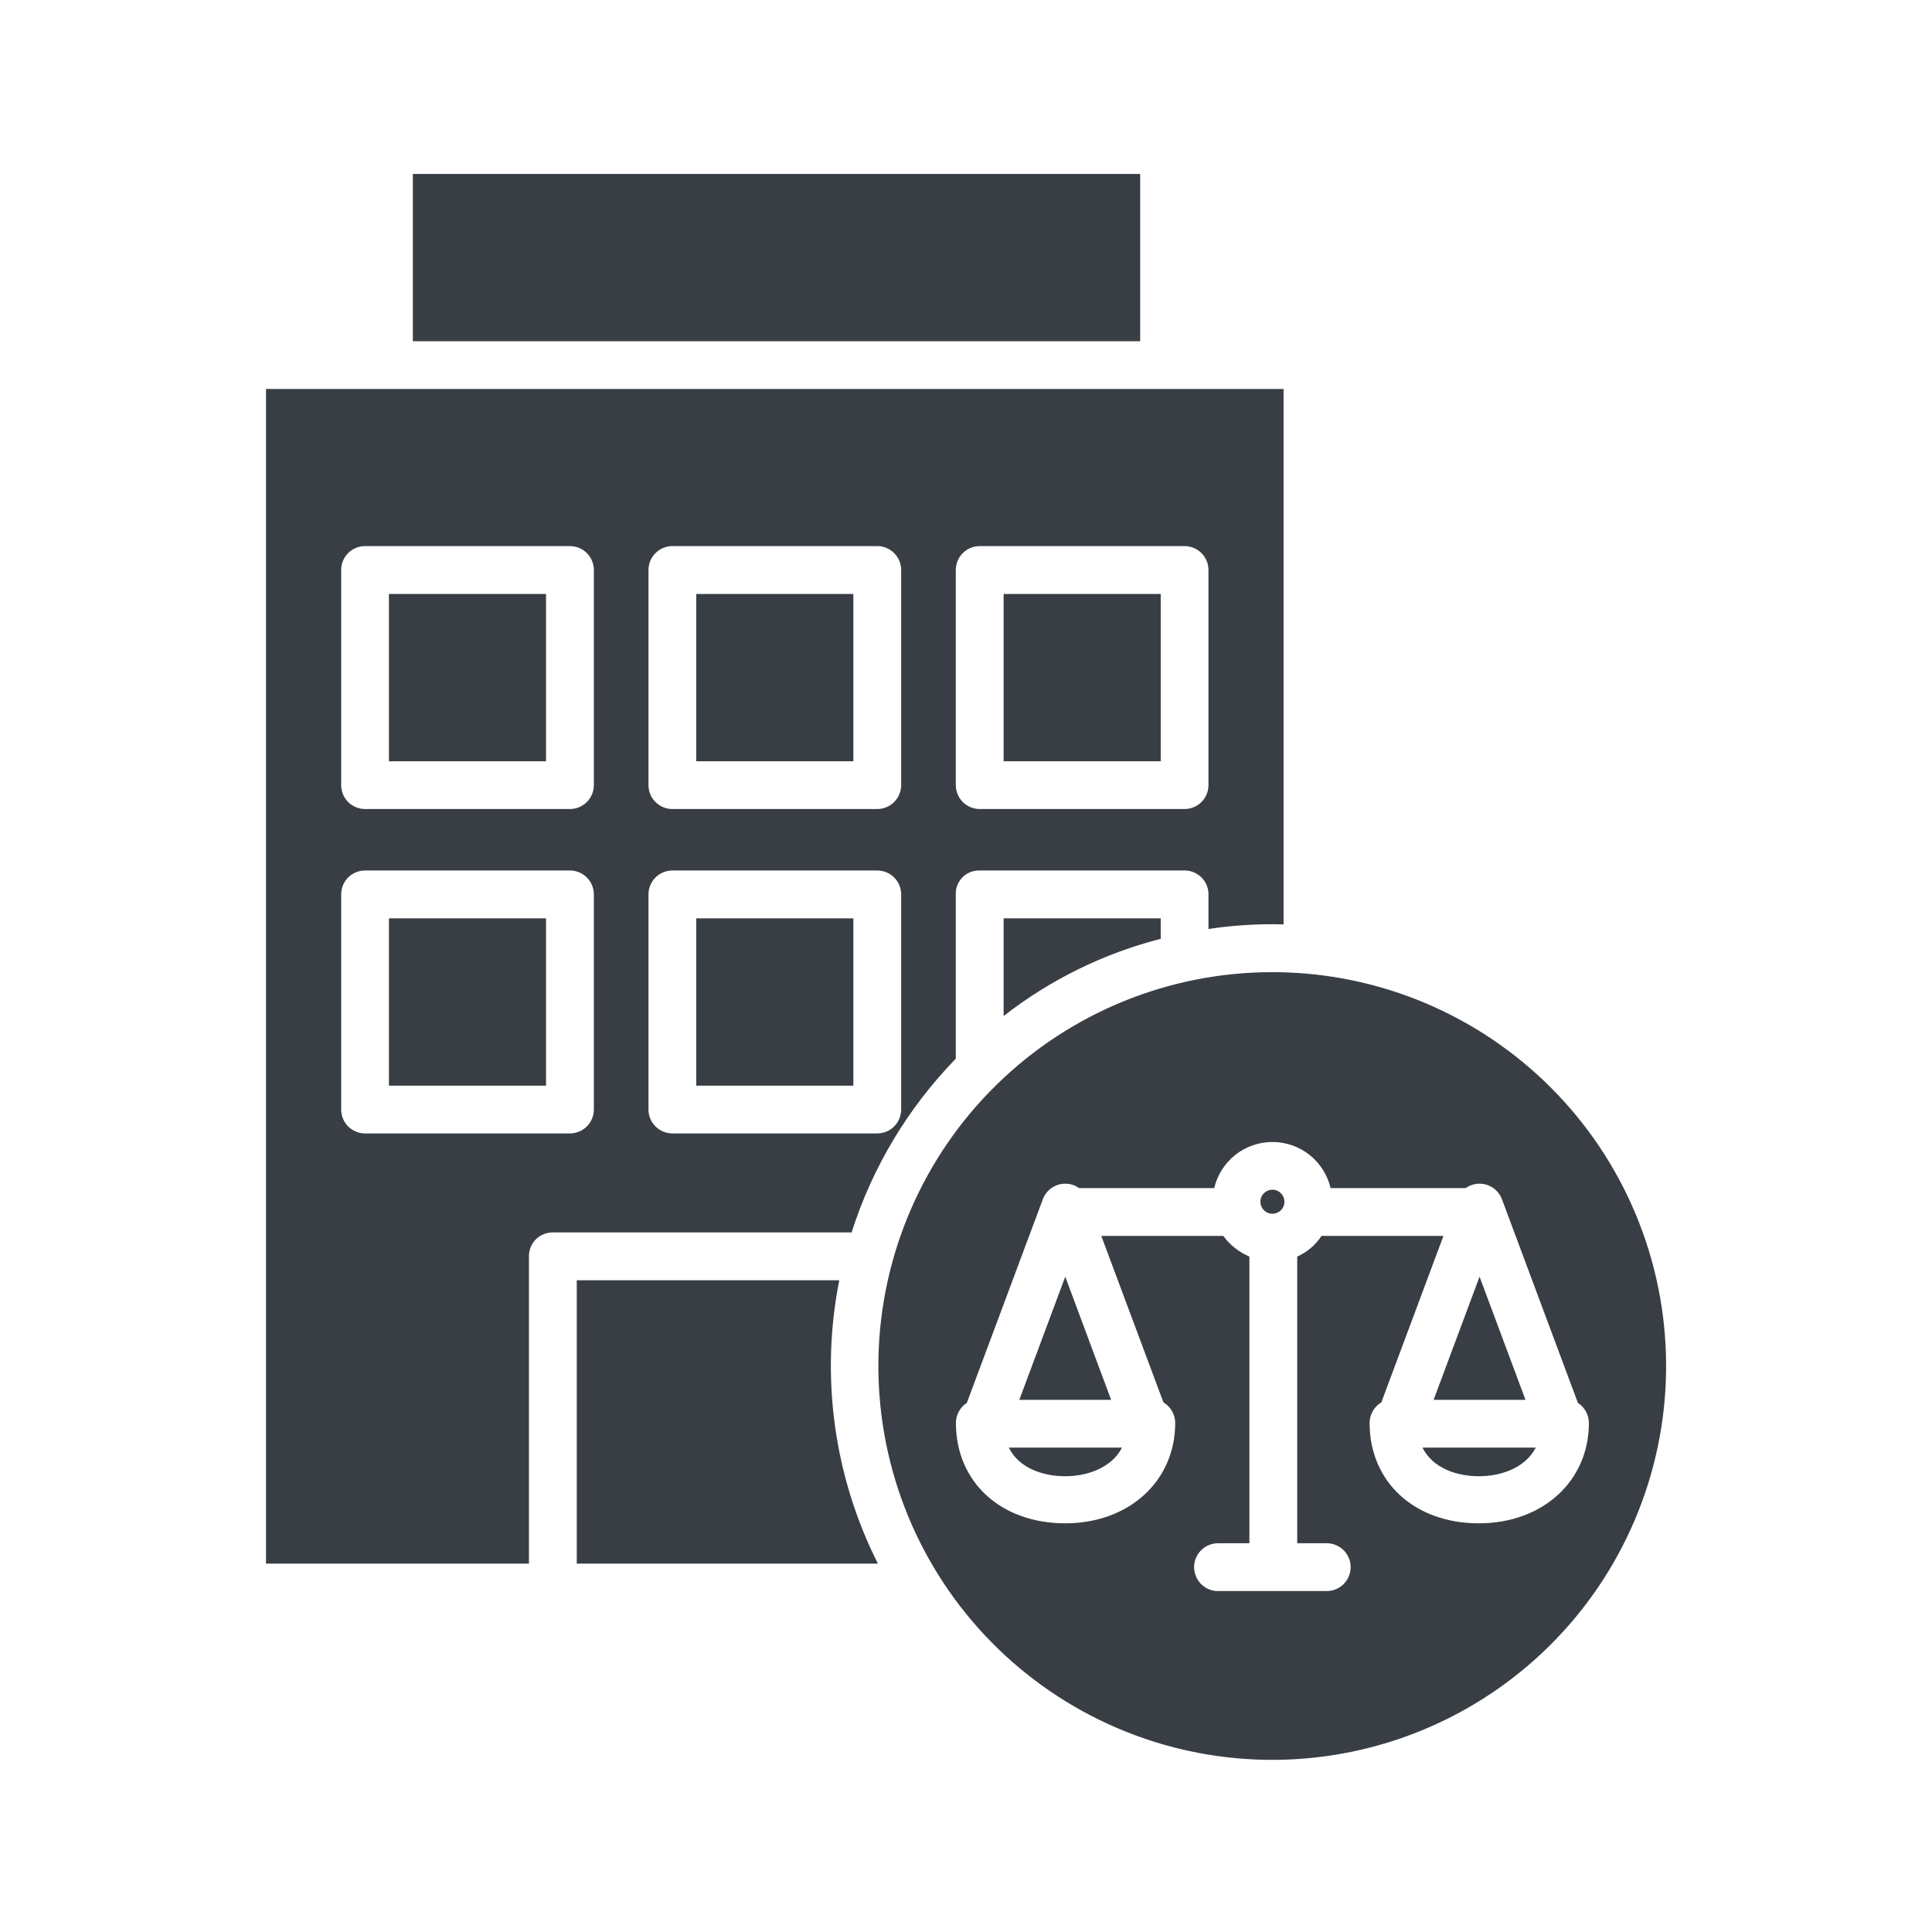 <svg width="32" height="32" viewBox="0 0 32 32" fill="none" xmlns="http://www.w3.org/2000/svg">
<path d="M18.885 2.881H6.838V5.652H18.885V2.881Z" fill="#383E44"/>
<path d="M8.761 20.802C8.761 20.75 8.772 20.699 8.792 20.651C8.812 20.604 8.842 20.56 8.879 20.524C8.916 20.488 8.96 20.46 9.008 20.441C9.056 20.422 9.107 20.412 9.159 20.413H14.105C14.449 19.333 15.04 18.348 15.831 17.535V14.803C15.83 14.752 15.84 14.701 15.86 14.654C15.879 14.607 15.908 14.564 15.945 14.528C15.981 14.492 16.024 14.464 16.072 14.445C16.119 14.426 16.17 14.417 16.221 14.418H19.61C19.662 14.416 19.713 14.425 19.762 14.444C19.81 14.463 19.855 14.491 19.893 14.526C19.93 14.562 19.961 14.605 19.982 14.652C20.003 14.7 20.015 14.751 20.016 14.803V15.387C20.367 15.334 20.722 15.308 21.077 15.308C21.141 15.308 21.204 15.309 21.26 15.311V6.443H4.406V25.899H8.761V20.802ZM15.831 9.441C15.831 9.336 15.873 9.235 15.947 9.161C16.021 9.087 16.122 9.045 16.227 9.045H19.62C19.725 9.045 19.826 9.087 19.9 9.161C19.974 9.235 20.016 9.336 20.016 9.441V13.004C20.016 13.109 19.974 13.21 19.9 13.284C19.826 13.358 19.725 13.4 19.62 13.4H16.227C16.122 13.4 16.021 13.358 15.947 13.284C15.873 13.21 15.831 13.109 15.831 13.004V9.441ZM10.741 9.441C10.741 9.336 10.782 9.235 10.857 9.161C10.931 9.087 11.032 9.045 11.137 9.045H14.53C14.635 9.045 14.736 9.087 14.81 9.161C14.884 9.235 14.926 9.336 14.926 9.441V13.004C14.926 13.109 14.884 13.21 14.81 13.284C14.736 13.358 14.635 13.4 14.53 13.4H11.137C11.032 13.4 10.931 13.358 10.857 13.284C10.782 13.21 10.741 13.109 10.741 13.004V9.441ZM10.741 14.814C10.741 14.709 10.782 14.608 10.857 14.534C10.931 14.46 11.032 14.418 11.137 14.418H14.53C14.635 14.418 14.736 14.46 14.81 14.534C14.884 14.608 14.926 14.709 14.926 14.814V18.377C14.926 18.482 14.884 18.583 14.81 18.657C14.736 18.731 14.635 18.773 14.53 18.773H11.137C11.032 18.773 10.931 18.731 10.857 18.657C10.782 18.583 10.741 18.482 10.741 18.377V14.814ZM5.651 9.441C5.651 9.336 5.692 9.235 5.766 9.161C5.841 9.087 5.941 9.045 6.046 9.045H9.44C9.545 9.045 9.646 9.087 9.72 9.161C9.794 9.235 9.836 9.336 9.836 9.441V13.004C9.836 13.109 9.794 13.21 9.72 13.284C9.646 13.358 9.545 13.4 9.44 13.4H6.046C5.941 13.4 5.841 13.358 5.766 13.284C5.692 13.21 5.651 13.109 5.651 13.004V9.441ZM5.651 18.377V14.814C5.651 14.709 5.692 14.608 5.766 14.534C5.841 14.46 5.941 14.418 6.046 14.418H9.44C9.545 14.418 9.646 14.46 9.72 14.534C9.794 14.608 9.836 14.709 9.836 14.814V18.377C9.836 18.482 9.794 18.583 9.72 18.657C9.646 18.731 9.545 18.773 9.44 18.773H6.046C5.941 18.773 5.841 18.731 5.766 18.657C5.692 18.583 5.651 18.482 5.651 18.377Z" fill="#383E44"/>
<path d="M19.225 15.55V15.211H16.623V16.829C17.392 16.228 18.278 15.792 19.225 15.55Z" fill="#383E44"/>
<path d="M14.134 15.211H11.532V17.982H14.134V15.211Z" fill="#383E44"/>
<path d="M14.134 9.838H11.532V12.609H14.134V9.838Z" fill="#383E44"/>
<path d="M19.225 9.838H16.623V12.609H19.225V9.838Z" fill="#383E44"/>
<path d="M9.044 15.211H6.442V17.982H9.044V15.211Z" fill="#383E44"/>
<path d="M9.044 9.838H6.442V12.609H9.044V9.838Z" fill="#383E44"/>
<path d="M24.496 24.451C24.856 24.451 25.262 24.316 25.437 23.977H23.561C23.73 24.316 24.123 24.451 24.496 24.451Z" fill="#383E44"/>
<path d="M9.553 21.205V25.899H14.541C13.81 24.45 13.585 22.797 13.901 21.205H9.553Z" fill="#383E44"/>
<path d="M21.623 16.125H21.62C21.44 16.11 21.258 16.102 21.075 16.102C19.368 16.101 17.73 16.769 16.51 17.963C15.29 19.156 14.587 20.78 14.55 22.486C14.514 24.192 15.147 25.844 16.315 27.089C17.483 28.333 19.091 29.071 20.796 29.143C22.501 29.215 24.166 28.617 25.435 27.476C26.704 26.335 27.475 24.742 27.583 23.039C27.691 21.336 27.128 19.658 26.014 18.366C24.899 17.073 23.323 16.269 21.623 16.125V16.125ZM26.317 23.569C26.317 24.532 25.551 25.231 24.495 25.231C23.429 25.231 22.685 24.547 22.685 23.569C22.685 23.5 22.703 23.433 22.737 23.373C22.771 23.313 22.82 23.263 22.879 23.228L23.908 20.471H21.888C21.789 20.621 21.65 20.74 21.486 20.813V25.561H21.975C22.08 25.561 22.181 25.603 22.255 25.677C22.329 25.751 22.371 25.852 22.371 25.957C22.371 26.062 22.329 26.163 22.255 26.237C22.181 26.311 22.08 26.353 21.975 26.353H20.174C20.069 26.353 19.968 26.311 19.894 26.237C19.82 26.163 19.778 26.062 19.778 25.957C19.778 25.852 19.82 25.751 19.894 25.677C19.968 25.603 20.069 25.561 20.174 25.561H20.694V20.813C20.522 20.74 20.372 20.622 20.262 20.471H18.241L19.27 23.228C19.329 23.263 19.378 23.313 19.413 23.373C19.447 23.433 19.465 23.5 19.465 23.569C19.465 24.532 18.699 25.231 17.643 25.231C16.577 25.231 15.833 24.547 15.833 23.569C15.832 23.503 15.849 23.438 15.881 23.38C15.912 23.321 15.958 23.272 16.014 23.236L17.273 19.862C17.274 19.858 17.276 19.855 17.278 19.851C17.28 19.844 17.283 19.837 17.286 19.831C17.289 19.824 17.292 19.82 17.295 19.814C17.298 19.808 17.301 19.803 17.304 19.797C17.308 19.792 17.311 19.786 17.316 19.78C17.32 19.775 17.322 19.77 17.326 19.765C17.329 19.761 17.334 19.755 17.338 19.75C17.343 19.744 17.346 19.74 17.351 19.735C17.355 19.731 17.359 19.726 17.364 19.722C17.368 19.717 17.373 19.712 17.378 19.708C17.383 19.703 17.387 19.7 17.392 19.696C17.396 19.692 17.403 19.688 17.408 19.683C17.414 19.679 17.418 19.677 17.423 19.673C17.428 19.67 17.434 19.666 17.44 19.662C17.446 19.658 17.451 19.656 17.457 19.653C17.462 19.65 17.468 19.647 17.474 19.644C17.479 19.641 17.487 19.638 17.494 19.635C17.498 19.634 17.501 19.632 17.505 19.63C17.507 19.63 17.508 19.629 17.509 19.629C17.517 19.626 17.524 19.624 17.532 19.622C17.537 19.62 17.542 19.619 17.547 19.617C17.554 19.616 17.562 19.614 17.569 19.613C17.575 19.612 17.58 19.61 17.586 19.61C17.593 19.609 17.599 19.608 17.606 19.607C17.613 19.607 17.618 19.606 17.624 19.606C17.63 19.605 17.638 19.606 17.644 19.606C17.651 19.606 17.657 19.606 17.663 19.606C17.669 19.606 17.676 19.607 17.682 19.608C17.689 19.608 17.695 19.609 17.701 19.61C17.708 19.611 17.713 19.612 17.719 19.613C17.726 19.614 17.733 19.616 17.74 19.617C17.745 19.619 17.751 19.62 17.756 19.622C17.763 19.624 17.77 19.626 17.778 19.629C17.779 19.629 17.781 19.63 17.782 19.63C17.786 19.632 17.79 19.634 17.794 19.635C17.8 19.638 17.807 19.641 17.814 19.644C17.82 19.647 17.825 19.649 17.831 19.653C17.837 19.656 17.842 19.659 17.847 19.662C17.852 19.665 17.859 19.669 17.865 19.673C17.868 19.675 17.871 19.677 17.874 19.679H20.111C20.162 19.462 20.285 19.268 20.46 19.129C20.635 18.99 20.852 18.915 21.075 18.915C21.298 18.915 21.515 18.99 21.69 19.129C21.865 19.268 21.988 19.462 22.039 19.679H24.275C24.278 19.677 24.282 19.675 24.285 19.673C24.29 19.669 24.297 19.665 24.302 19.662C24.309 19.658 24.313 19.656 24.319 19.653C24.324 19.65 24.33 19.647 24.336 19.644C24.342 19.641 24.349 19.638 24.356 19.635C24.36 19.634 24.364 19.632 24.368 19.63C24.369 19.63 24.371 19.629 24.372 19.629C24.379 19.626 24.387 19.624 24.394 19.622C24.399 19.62 24.404 19.619 24.41 19.617C24.417 19.616 24.424 19.614 24.431 19.613C24.437 19.612 24.442 19.61 24.448 19.61C24.455 19.609 24.461 19.608 24.468 19.607C24.475 19.607 24.48 19.606 24.486 19.606C24.492 19.605 24.5 19.606 24.506 19.606C24.513 19.606 24.519 19.606 24.525 19.606C24.531 19.606 24.538 19.607 24.544 19.608C24.551 19.608 24.557 19.609 24.564 19.61C24.57 19.611 24.576 19.612 24.582 19.613C24.588 19.614 24.595 19.616 24.602 19.617C24.608 19.619 24.613 19.62 24.618 19.622C24.625 19.624 24.633 19.626 24.64 19.629C24.641 19.63 24.643 19.63 24.644 19.63C24.648 19.632 24.652 19.634 24.655 19.635C24.662 19.638 24.669 19.641 24.675 19.644C24.682 19.647 24.687 19.65 24.693 19.653C24.698 19.656 24.704 19.659 24.709 19.662C24.714 19.665 24.721 19.669 24.727 19.673C24.732 19.677 24.736 19.68 24.741 19.683C24.747 19.687 24.752 19.692 24.758 19.696C24.762 19.7 24.767 19.704 24.771 19.707C24.775 19.711 24.781 19.717 24.785 19.721C24.79 19.726 24.794 19.73 24.799 19.735C24.803 19.74 24.807 19.744 24.811 19.749C24.815 19.754 24.819 19.76 24.823 19.765C24.827 19.771 24.83 19.775 24.834 19.78C24.837 19.785 24.841 19.791 24.845 19.797C24.849 19.803 24.851 19.808 24.854 19.814C24.857 19.819 24.86 19.825 24.863 19.831C24.866 19.837 24.869 19.844 24.872 19.851C24.873 19.855 24.875 19.858 24.877 19.863L26.135 23.236C26.191 23.272 26.237 23.322 26.268 23.38C26.3 23.438 26.317 23.503 26.317 23.569Z" fill="#383E44"/>
<path d="M23.745 23.186H25.267L24.506 21.146L23.745 23.186Z" fill="#383E44"/>
<path d="M17.643 24.451C18.003 24.451 18.409 24.316 18.584 23.977H16.709C16.877 24.316 17.27 24.451 17.643 24.451Z" fill="#383E44"/>
<path d="M16.883 23.186H18.404L17.644 21.146L16.883 23.186Z" fill="#383E44"/>
<path d="M21.075 19.705C21.036 19.705 20.997 19.717 20.965 19.739C20.932 19.761 20.906 19.792 20.891 19.828C20.876 19.864 20.872 19.904 20.88 19.943C20.887 19.982 20.907 20.017 20.934 20.045C20.962 20.073 20.998 20.092 21.036 20.1C21.075 20.107 21.115 20.103 21.151 20.088C21.188 20.073 21.219 20.047 21.241 20.015C21.263 19.982 21.274 19.943 21.274 19.904C21.274 19.851 21.253 19.801 21.216 19.763C21.178 19.726 21.128 19.705 21.075 19.705Z" fill="#383E44"/>
</svg>

